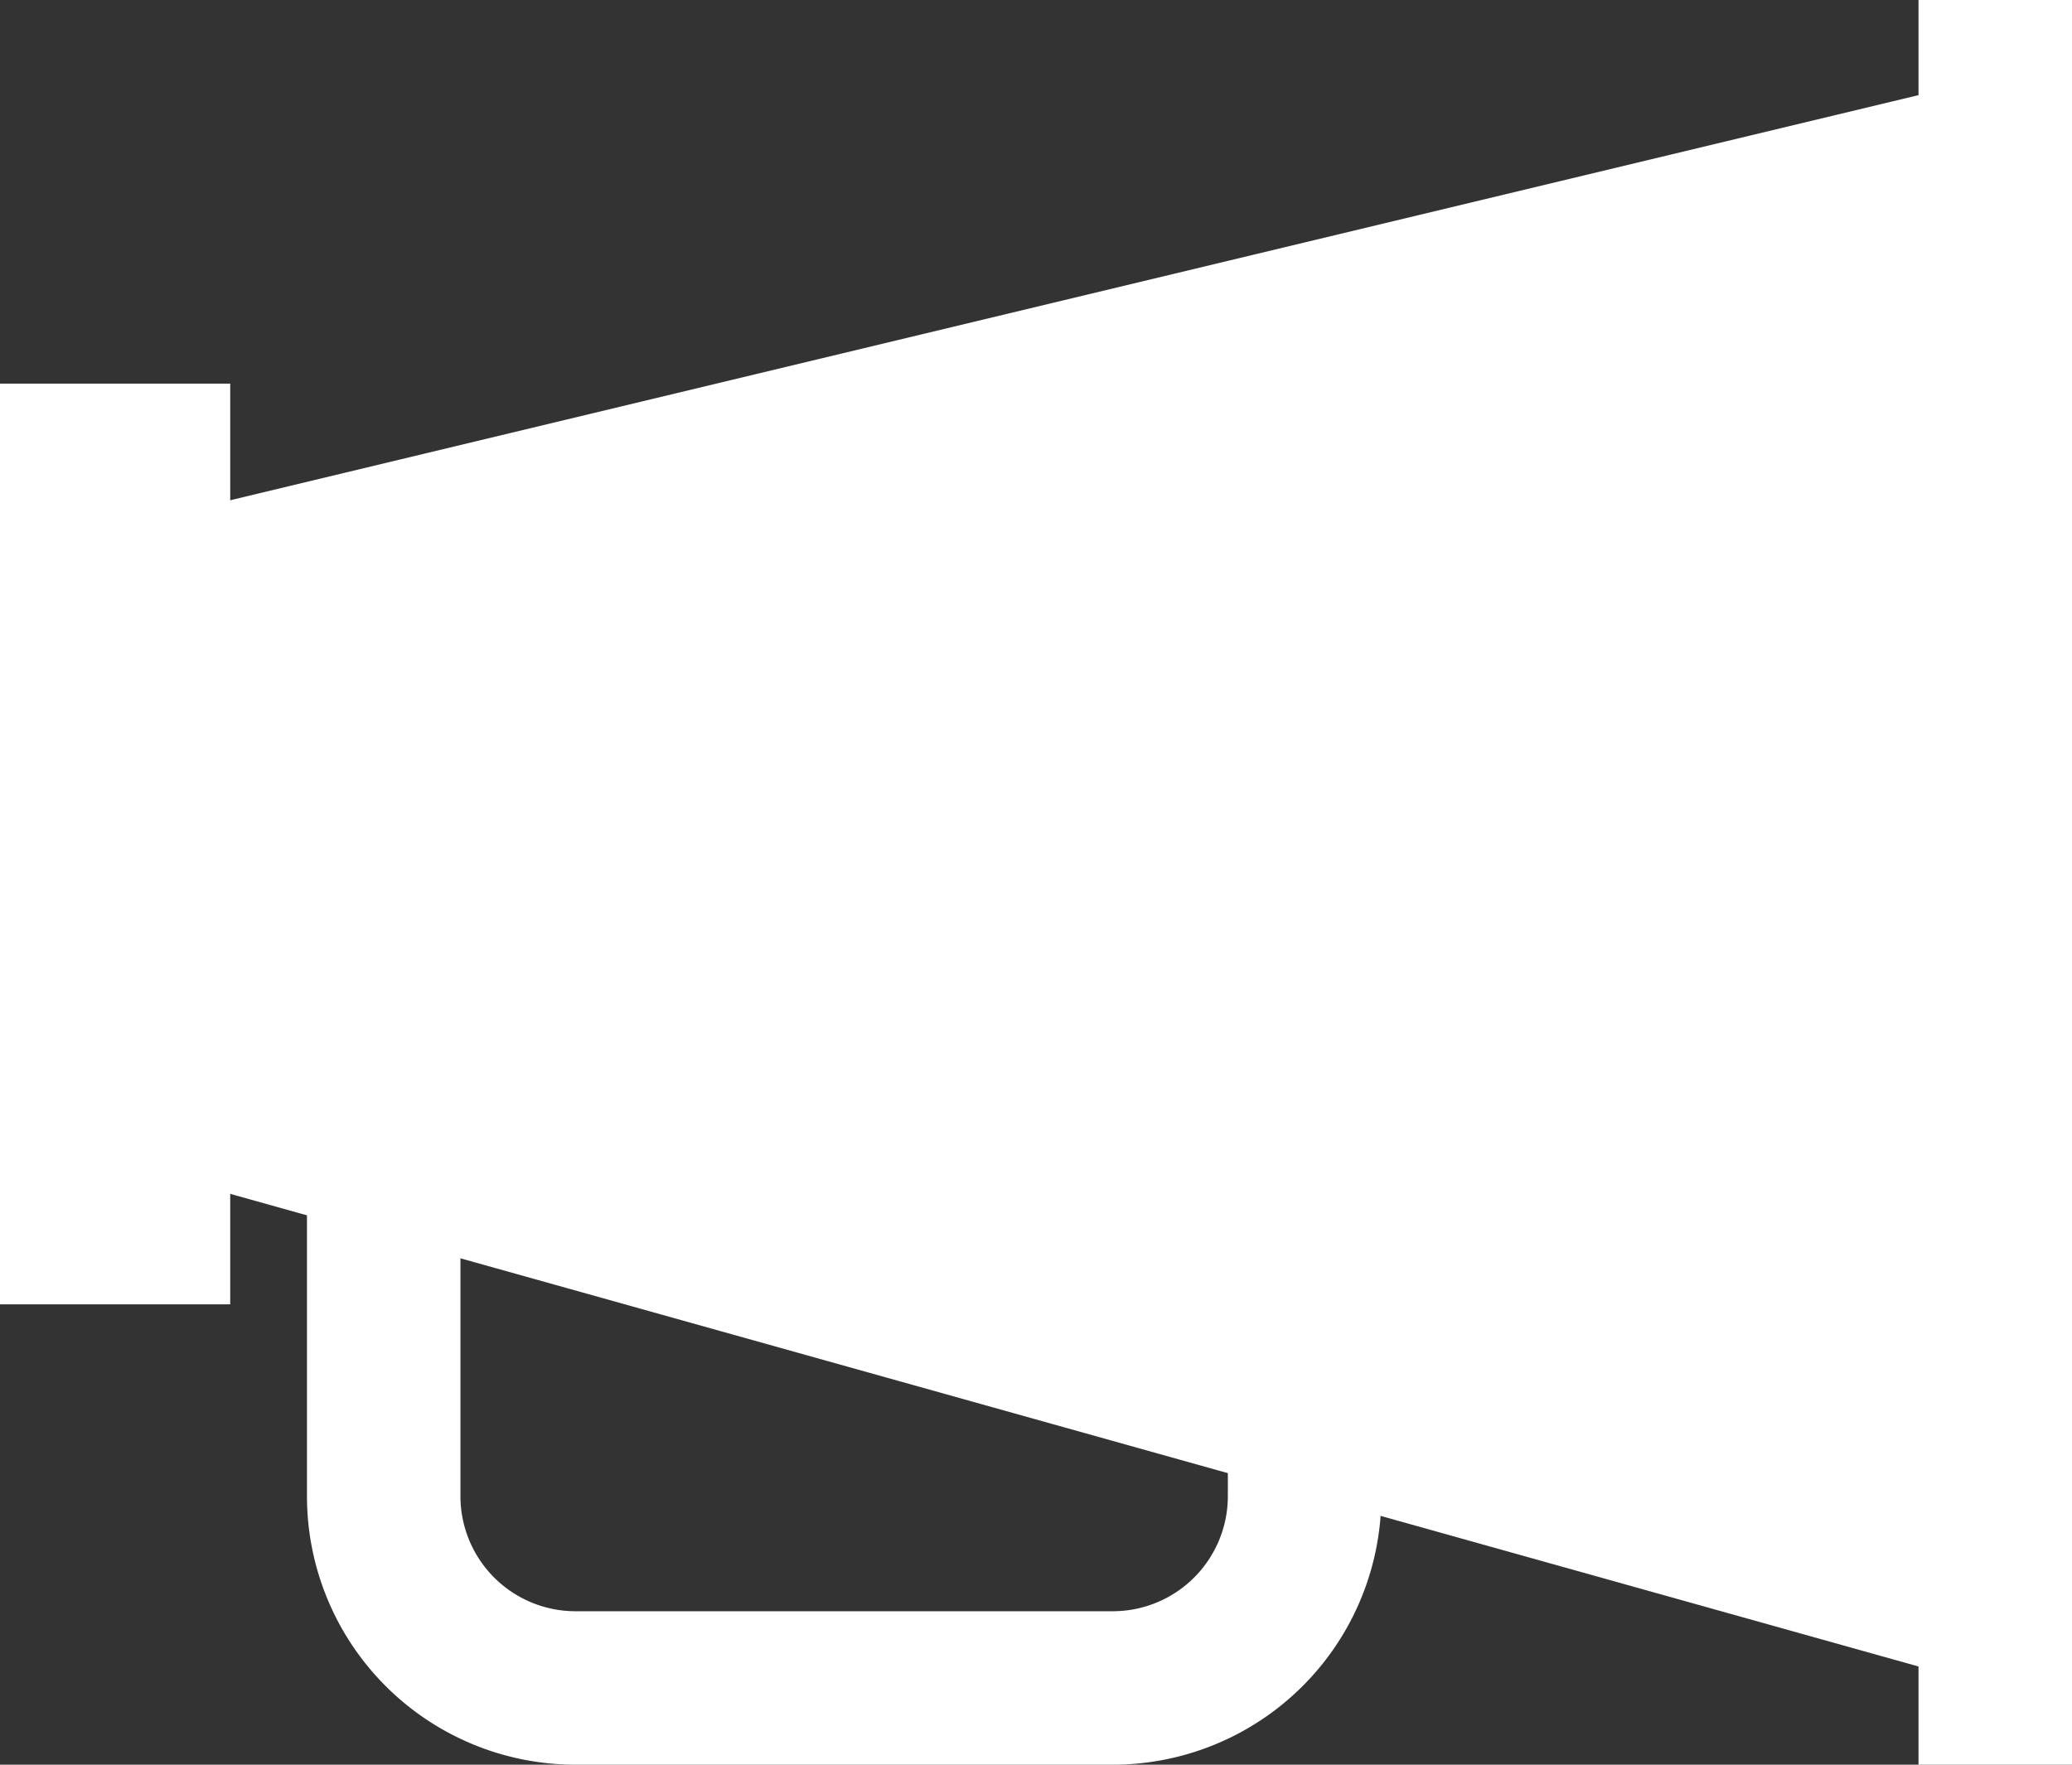 <svg xmlns="http://www.w3.org/2000/svg" viewBox="0 0 27 23"><rect x="0" y="0" width="27" height="23" fill="#333333" stroke="none"/><style>#loundspeaker{fill:#fff;}</style><title>advertising</title><g id="Layer_2" data-name="Layer 2"><g id="loundspeaker"><polygon points="26 22 1 15 1 7 26 1 26 22"/><rect y="5" width="3" height="12"/><rect x="25" width="2" height="23"/><path d="M14.5,23h-7A3.5,3.5,0,0,1,4,19.5V14H18v5.5A3.5,3.5,0,0,1,14.5,23ZM6,16v3.5A1.5,1.5,0,0,0,7.5,21h7A1.5,1.5,0,0,0,16,19.5V16Z"/></g></g></svg>